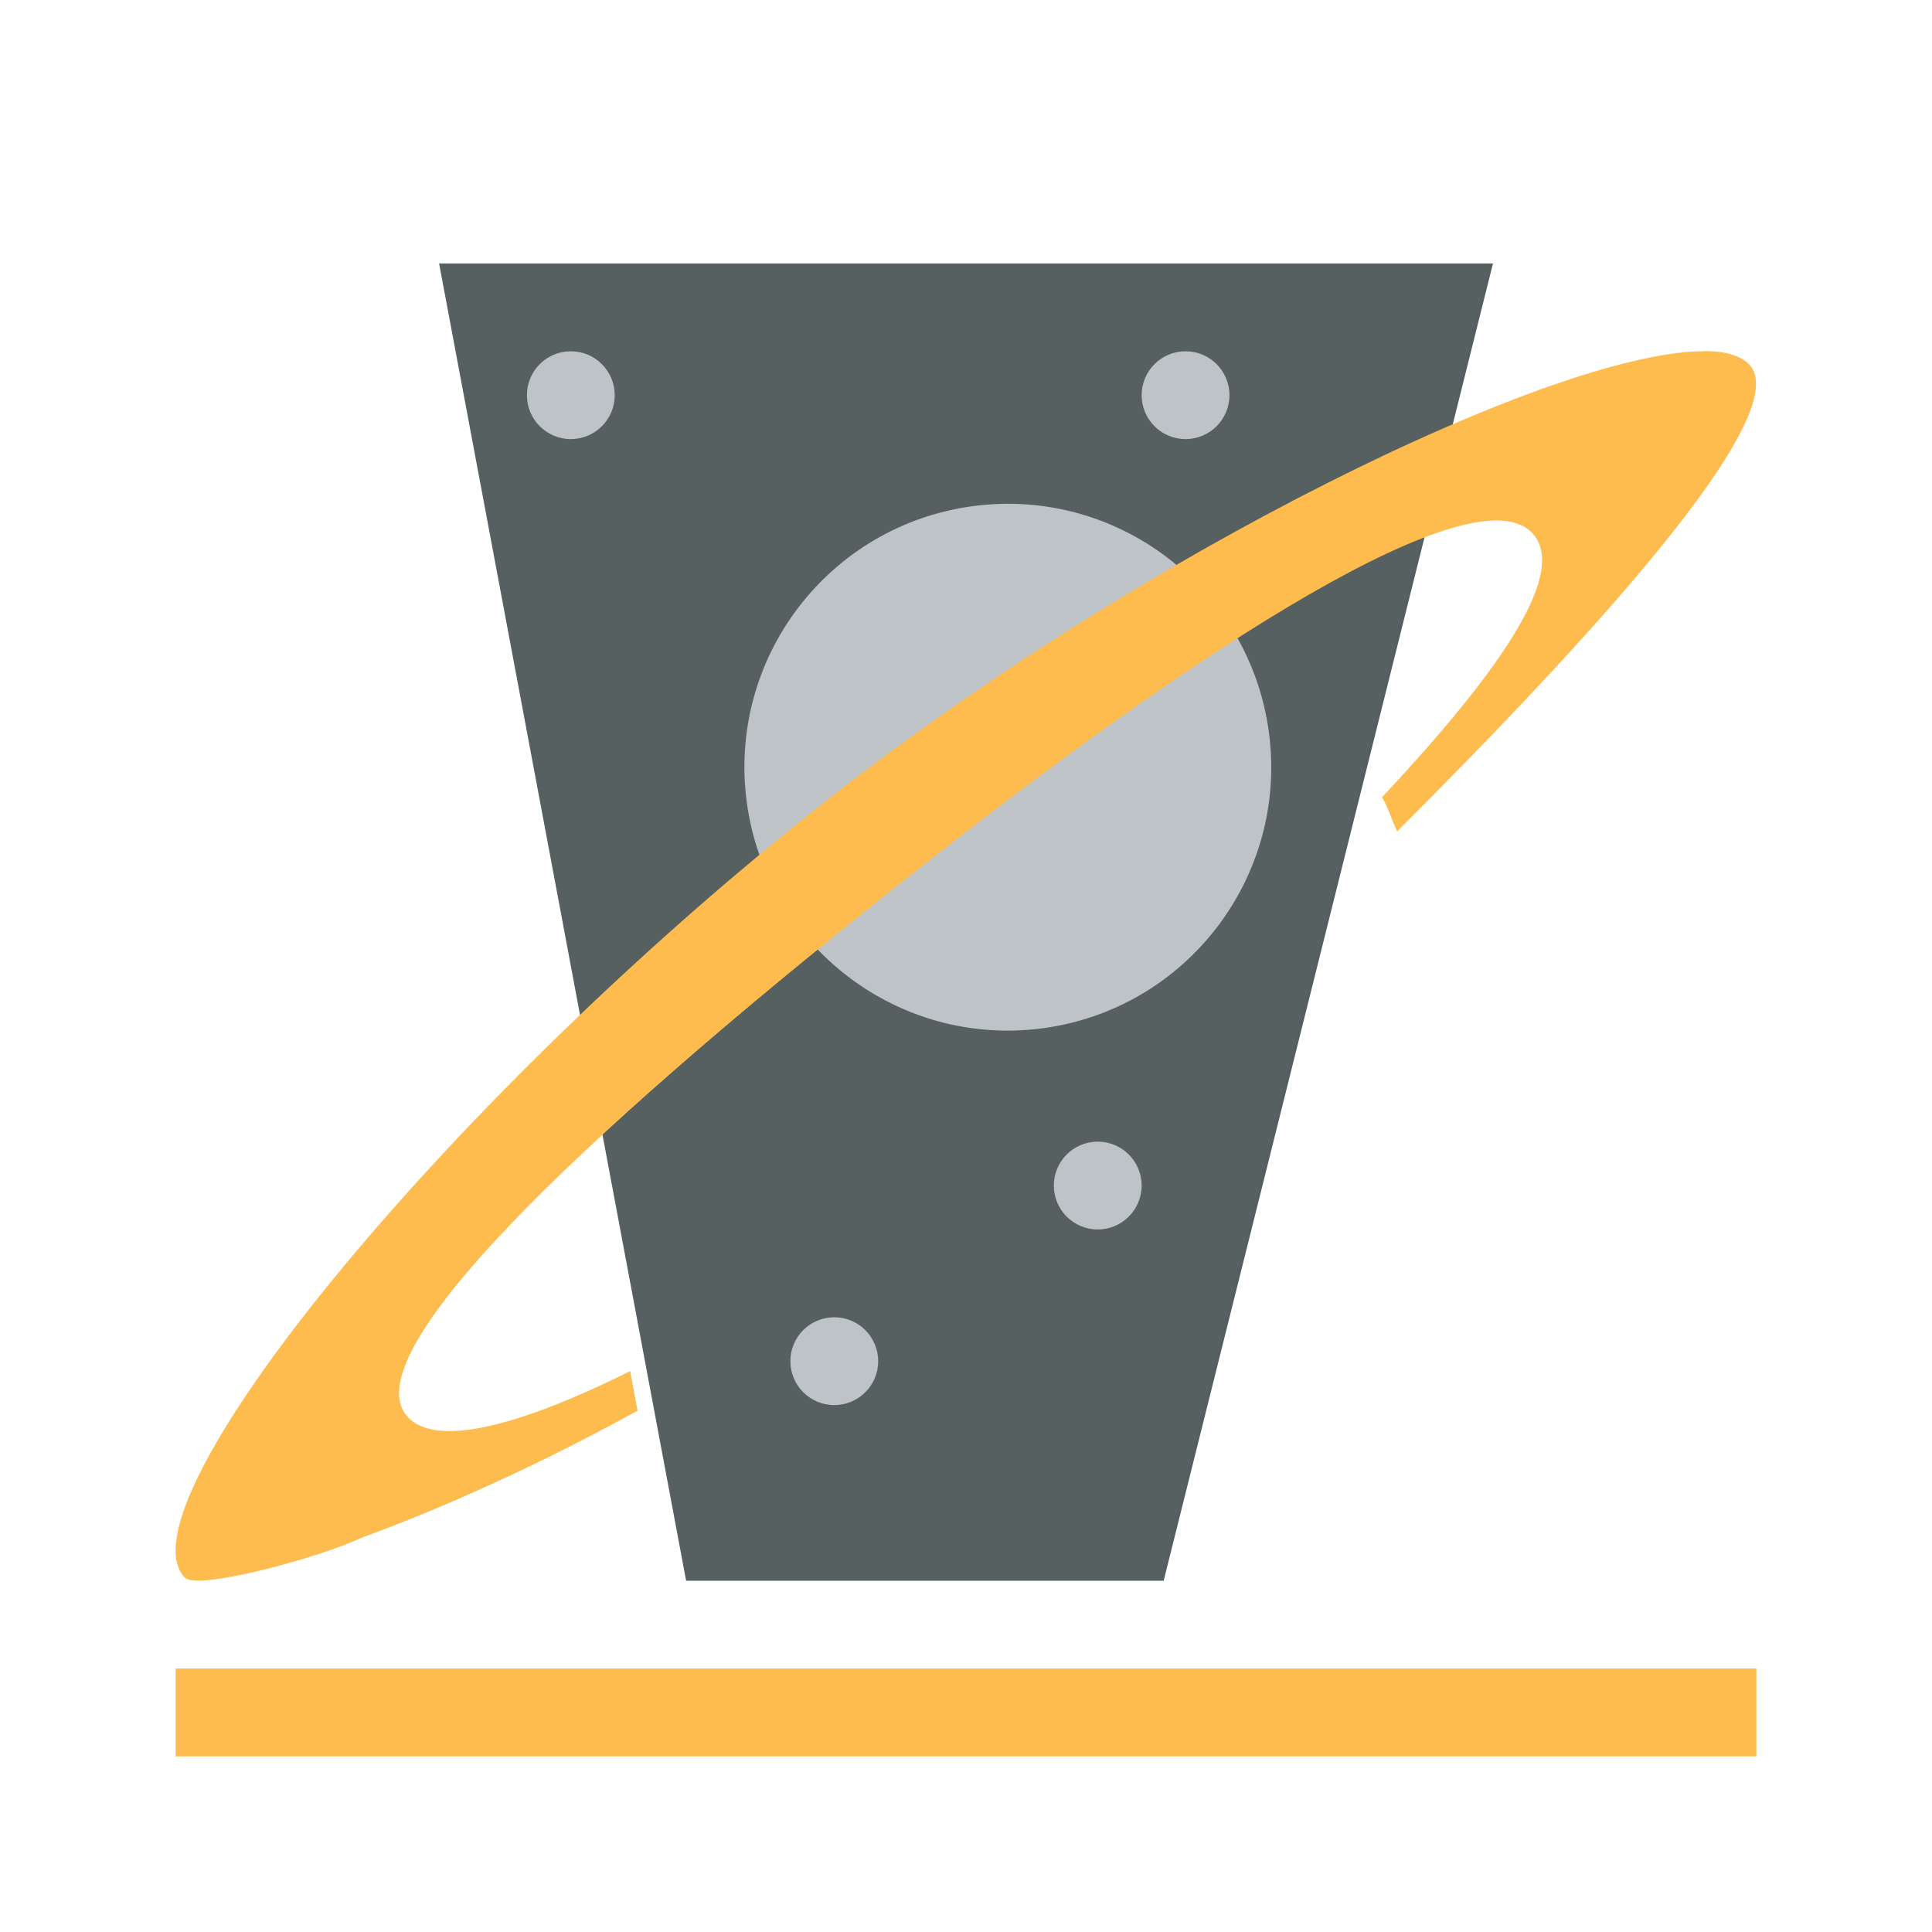 <svg xmlns="http://www.w3.org/2000/svg" viewBox="0 0 22 22"><defs><clipPath><path d="m.09-.09h64v64h-64z"/></clipPath><clipPath><path d="m.09-.09h64v64h-64z"/></clipPath><clipPath><path d="m.09-.09h64v64h-64z"/></clipPath><clipPath><path d="m.09-.09h64v64h-64z"/></clipPath><clipPath><path d="m.09-.09h64v64h-64z"/></clipPath><clipPath><path d="m.09-.09h64v64h-64z"/></clipPath></defs><g transform="translate(0-1030.36)"><path d="m5 3l2.813 15h5.438l3.75-15h-12" transform="translate(0 1030.36)" fill="#566060" fill-rule="evenodd"/><circle cy="1031.77" cx="-125.85" transform="matrix(.991-.132.132.991 0 0)" r="3" fill="#bdc3c7"/><g fill="#fdbc4d"><path d="m19.418 1034.36c-1.655-.018-6.429 2.271-10.156 5.234-4.26 3.387-7.934 7.918-7.158 8.73.145.152 1.552-.233 2-.449.687-.249 1.808-.711 3.156-1.451l-.084-.451c-1.296.645-2.211.861-2.529.527-.656-.687 1.896-3.134 5.496-5.996 3.599-2.862 6.647-4.763 7.303-4.076.4.419-.269 1.476-1.709 3.01.071.119.113.266.172.389 2.182-2.177 4.548-4.757 4.01-5.316-.097-.102-.269-.152-.506-.154"/><path d="m2 1049.36h18v1h-18z"/></g><g fill="#bdc3c7"><circle cx="6.5" cy="1034.86" r=".5"/><circle cx="9.5" cy="1045.86" r=".5"/><circle cx="13.5" cy="1034.86" r=".5"/><circle cx="12.5" cy="1043.86" r=".5"/></g></g></svg>
